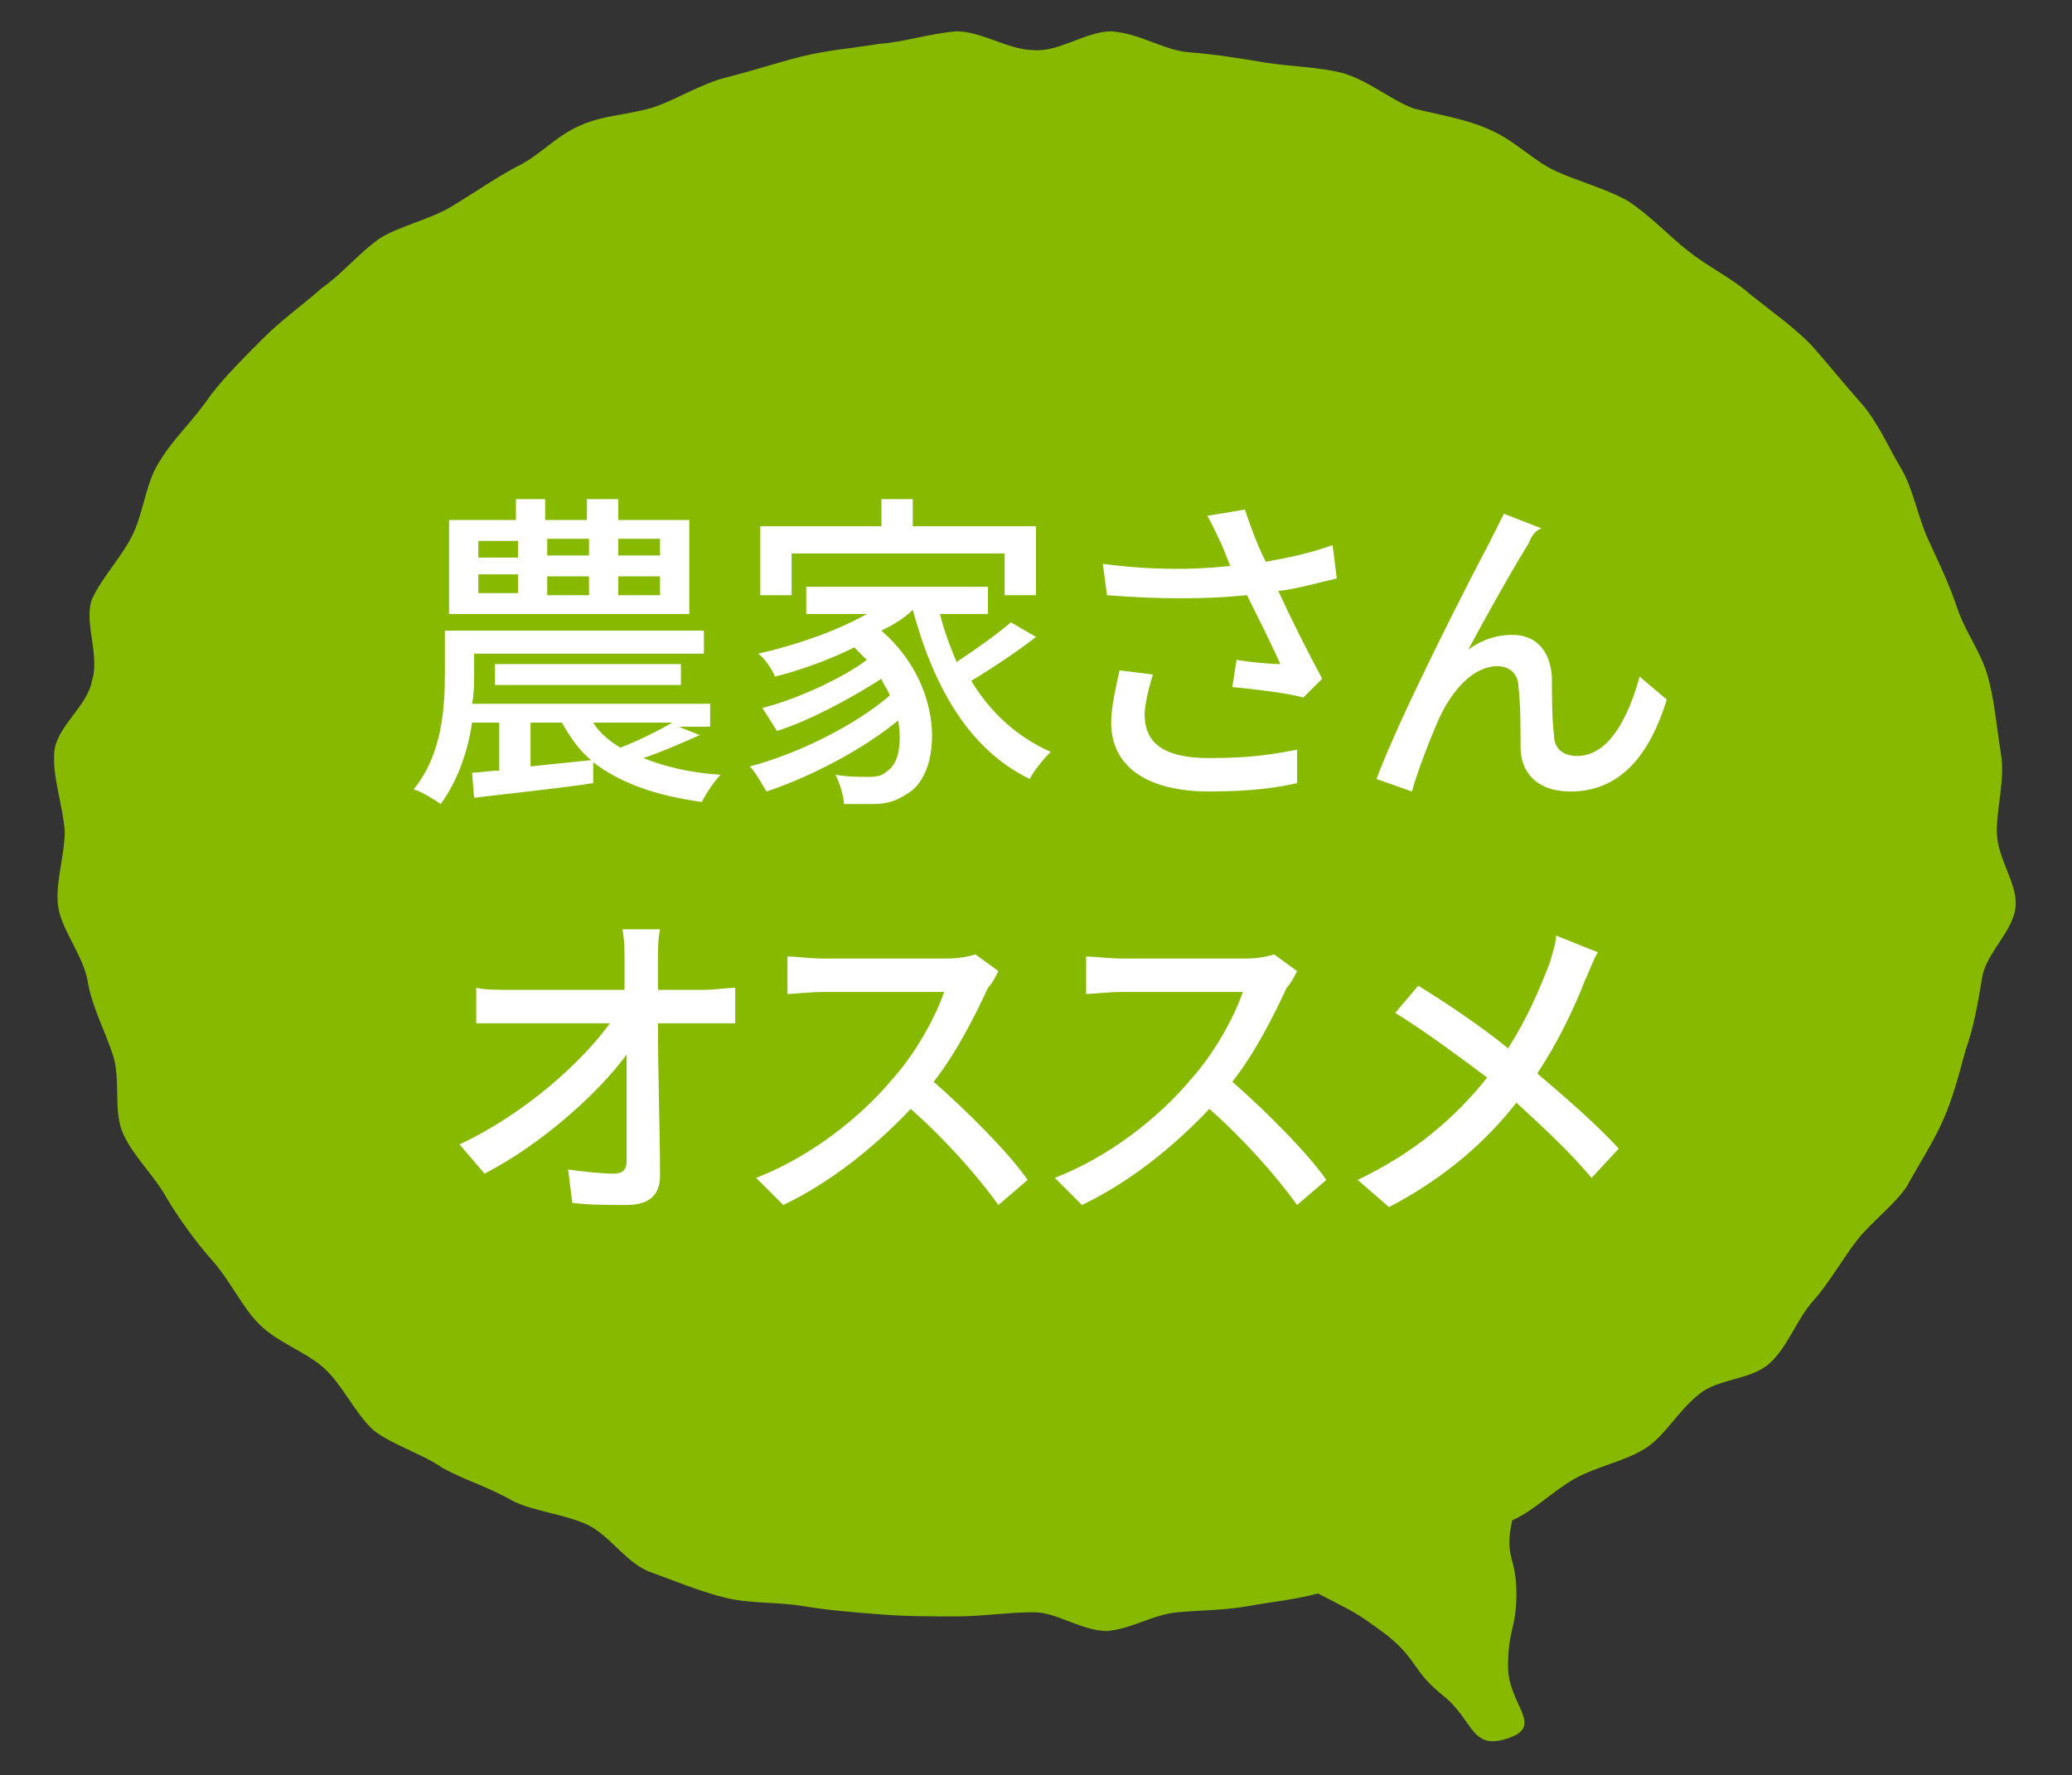 <?xml version="1.0" encoding="utf-8"?>
<!-- Generator: Adobe Illustrator 24.1.2, SVG Export Plug-In . SVG Version: 6.00 Build 0)  -->
<svg version="1.1" id="レイヤー_1" xmlns="http://www.w3.org/2000/svg" xmlns:xlink="http://www.w3.org/1999/xlink" x="0px"
	 y="0px" viewBox="0 0 99.2 85" style="enable-background:new 0 0 99.2 85;" xml:space="preserve">
<rect x="0" y="0" width="99.2" height="85" fill="#333333" stroke="none"/>
<style type="text/css">
	.st0{fill:#87B900;}
	.st1{fill:#FFFFFF;}
</style>
<path class="st0" d="M95.6,39.8c0-1.2,0.4-2.5,0.2-3.7c-0.2-1.2-0.3-2.5-0.6-3.6c-0.3-1.2-1.1-2.2-1.5-3.4c-0.4-1.2-0.9-2.2-1.4-3.3
	c-0.5-1.1-0.7-2.4-1.3-3.4c-0.6-1-1.1-2.2-1.9-3.1s-1.6-1.9-2.4-2.8c-0.9-0.9-1.9-1.6-2.9-2.4c-0.9-0.8-2-1.3-3-2.1
	c-0.9-0.7-1.8-1.7-2.9-2.4c-1.1-0.6-2.3-0.9-3.4-1.4s-2-1.5-3.2-2c-1.1-0.5-2.4-0.7-3.6-1c-1.1-0.4-2.1-1.3-3.4-1.7
	c-1.2-0.3-2.4-0.3-3.7-0.5c-1.2-0.2-2.4-0.4-3.7-0.5c-1.2-0.1-2.3-0.9-3.7-1c-1.2,0-2.5,1-3.7,0.9c-1.2,0-2.5-0.9-3.7-0.9
	c-1.3,0.1-2.4,0.5-3.7,0.6c-1.2,0.2-2.5,0.3-3.7,0.6s-2.4,0.7-3.6,1c-1.2,0.3-2.3,1-3.4,1.4c-1.2,0.4-2.5,0.4-3.6,0.9
	c-1.2,0.5-2,1.5-3.1,2c-1.1,0.6-2.1,1.3-3.1,1.9c-1,0.6-2.4,0.9-3.4,1.5c-1,0.7-1.8,1.7-2.8,2.4c-0.9,0.8-1.9,1.5-2.8,2.4
	c-0.9,0.9-1.8,1.8-2.5,2.7C9.3,20.1,8.3,21,7.7,22c-0.7,1-0.8,2.4-1.3,3.5s-1.5,2.1-2,3.2c-0.4,1.1,0.4,2.7,0,3.9
	c-0.2,1.2-1.7,2.2-1.8,3.4s0.4,2.5,0.5,3.8c0,1.2-0.5,2.6-0.3,3.7S4,45.8,4.2,47s0.8,2.3,1.2,3.5c0.4,1.2,0,2.7,0.5,3.8
	s1.5,2,2.1,3.1c0.6,1,1.4,2.1,2.2,3s1.4,2.2,2.2,3c0.9,0.9,2.2,1.3,3.1,2.1c0.9,0.8,1.5,2.2,2.4,3c0.9,0.7,2.3,1.1,3.3,1.8
	c1.1,0.6,2.2,0.9,3.4,1.6c1.1,0.5,2.4,0.6,3.5,1.1s1.9,1.9,3.1,2.3c1.1,0.4,2.3,0.9,3.5,1.2c1.2,0.3,2.5,0.2,3.7,0.4
	c1.2,0.2,2.4,0.3,3.7,0.4c1.2,0.1,2.5,0.1,3.7,0.1s2.5-0.2,3.7-0.2c1.1,0,2.3,0.9,3.5,0.9c1.2-0.1,2.2-0.8,3.4-0.9s2.3-0.1,3.4-0.3
	c1.1-0.2,2.2-0.3,3.3-0.6c1.7,0.9,1.7,0.8,3.3,2c1.5,1.2,1.2,1.7,2.7,2.9c1.5,1.2,1.3,2.7,3.2,2c1.6-0.6-0.1-1.6-0.1-3.4
	s0.4-1.8,0.4-3.5c0-1.8-0.6-1.7-0.2-3.5c1.1-0.5,1.8-1.3,3-2c1.1-0.6,2.3-0.8,3.3-1.4s1.6-1.8,2.6-2.6c0.9-0.8,2.5-0.7,3.4-1.5
	s1.3-2.1,2.1-3c0.8-0.9,1.4-2,2.1-2.9s1.8-1.7,2.4-2.6c0.6-1.1,1.2-2,1.7-3.1s0.8-2.3,1.1-3.4c0.4-1.1,0.6-2.3,0.8-3.5
	s1.5-2.2,1.6-3.4C96.6,42.3,95.6,41.1,95.6,39.8z"/>
<g>
	<path class="st1" d="M33.5,35.2c-0.9,0.4-1.8,0.8-2.7,1.1c1,0.4,2.2,0.7,3.7,0.8c-0.3,0.3-0.7,0.9-0.9,1.3
		c-2.2-0.3-3.9-0.9-5.2-1.9l0,1c-2,0.3-4.1,0.5-5.7,0.7L22.6,37c0.4,0,0.8-0.1,1.3-0.1v-2.3h-1.3c-0.2,1.4-0.7,2.8-1.5,3.9
		c-0.3-0.2-0.9-0.6-1.3-0.7c1.4-1.7,1.5-4,1.5-5.6v-2h12.4v1.1h-11v1c0,0.4,0,0.9-0.1,1.4h11.4v1.1h-1.5L33.5,35.2z M33,29.4H21.5
		v-4.5h3.2v-1h1.4v1h2v-1h1.5v1H33V29.4z M22.9,26.7h1.9v-0.8h-1.9V26.7z M22.9,28.4h1.9v-0.9h-1.9V28.4z M23.7,32.8v-1h8.9v1H23.7z
		 M25.4,36.7c0.9-0.1,1.9-0.2,2.9-0.3c-0.6-0.5-1-1.1-1.4-1.8h-1.5V36.7z M26.2,25.8v0.8h2v-0.8H26.2z M26.2,27.6v0.9h2v-0.9H26.2z
		 M28.4,34.6c0.3,0.5,0.8,0.9,1.3,1.2c0.8-0.3,1.8-0.8,2.5-1.2H28.4z M31.6,25.8h-2v0.8h2V25.8z M31.6,27.6h-2v0.9h2V27.6z"/>
	<path class="st1" d="M49.6,30.5c-0.9,0.7-2.1,1.5-3.1,2.1c0.9,1.5,2.2,2.7,3.8,3.4c-0.3,0.3-0.8,0.9-1,1.3
		c-2.9-1.4-4.6-4.4-5.6-8.1h0c-0.4,0.4-0.9,0.7-1.5,1c3,2.6,2.9,6.6,1.4,7.7c-0.6,0.4-1,0.6-1.8,0.6c-0.4,0-0.9,0-1.4,0
		c0-0.4-0.2-1-0.4-1.4c0.6,0.1,1.1,0.1,1.5,0.1c0.4,0,0.7,0,1-0.3c0.5-0.3,0.7-1.3,0.5-2.4c-1.7,1.4-4.2,2.7-6.3,3.4
		c-0.2-0.3-0.5-0.9-0.8-1.2c2.3-0.6,5.1-2,6.7-3.4c-0.1-0.3-0.3-0.5-0.4-0.8c-1.4,0.9-3.4,2-5,2.5c-0.2-0.3-0.5-0.8-0.7-1.1
		c1.6-0.4,3.8-1.4,5-2.3c-0.2-0.2-0.4-0.4-0.6-0.6c-1.2,0.6-2.6,1.1-3.8,1.4c-0.1-0.3-0.5-0.9-0.8-1.1c1.8-0.4,3.8-1.1,5.2-1.9h-2.9
		v-1.3h8.7v1.3H45c0.2,0.8,0.5,1.6,0.8,2.3c0.9-0.6,1.9-1.3,2.6-1.9L49.6,30.5z M37.9,28.5h-1.5v-3.3h5.8v-1.3h1.5v1.3h5.9v3.3h-1.5
		v-2H37.9V28.5z"/>
	<path class="st1" d="M64,27.7c-0.9,0.2-1.9,0.5-2.8,0.6c0.6,1.3,1.4,2.9,2.1,4.2l-0.9,0.9c-0.7-0.2-2.3-0.4-3.4-0.5l0.2-1.3
		c0.6,0.1,1.6,0.2,2.1,0.2c-0.4-0.9-1.1-2.3-1.6-3.3c-2,0.2-4.2,0.2-6.7,0L52.8,27c2.3,0.3,4.3,0.3,6.1,0.1l-0.4-1
		c-0.3-0.6-0.4-0.9-0.7-1.4l1.8-0.3c0.3,0.9,0.6,1.7,1,2.5c1.1-0.2,2.1-0.4,3.2-0.8L64,27.7z M55.2,32.3c-0.2,0.6-0.4,1.5-0.4,1.9
		c0,1.3,0.8,2.1,3.1,2.1c2.1,0,3.1-0.2,4.2-0.4l0,1.6c-0.9,0.2-2.1,0.4-4.2,0.4c-3,0-4.7-1.2-4.7-3.3c0-0.7,0.2-1.6,0.4-2.5
		L55.2,32.3z"/>
	<path class="st1" d="M73.2,26c-0.7,1.1-2.1,3.6-2.9,5.1c0.7-0.5,1.4-0.7,2.1-0.7c1.1,0,1.8,0.7,1.9,2c0,0.8,0,2,0.1,2.8
		c0,0.7,0.5,1,1.1,1c1.6,0,2.5-2,3-3.8l1.3,1.1c-0.8,2.6-2.2,4.4-4.6,4.4c-1.7,0-2.4-1-2.4-2.1c0-0.9,0-2.1-0.1-2.9c0-0.6-0.4-1-1-1
		c-1.2,0-2.2,1.2-2.8,2.5c-0.4,0.9-1.1,2.7-1.3,3.5l-1.7-0.6c1.2-3.2,4.6-9.8,5.4-11.3c0.2-0.4,0.4-0.8,0.7-1.4l1.8,0.7
		C73.5,25.4,73.3,25.7,73.2,26z"/>
	<path class="st1" d="M33.7,47.4c0.5,0,1.1-0.1,1.5-0.1V49c-0.4,0-1,0-1.4,0h-2.3c0,2.4,0.1,5.3,0.1,7.3c0,0.9-0.5,1.4-1.6,1.4
		c-0.9,0-1.8,0-2.6-0.1L27.2,56c0.7,0.1,1.6,0.2,2.2,0.2c0.4,0,0.6-0.2,0.6-0.6c0-1.2,0-3.2,0-5.1c-1.4,1.9-4.1,4.3-6.8,5.7L22,54.8
		c3.2-1.5,5.9-4,7.2-5.8h-4.8c-0.6,0-1.1,0-1.6,0v-1.7c0.4,0.1,1.1,0.1,1.6,0.1h5.5c0-0.5,0-1,0-1.4c0-0.4,0-1-0.1-1.5h1.8
		c-0.1,0.5-0.1,1-0.1,1.5l0,1.4H33.7z"/>
	<path class="st1" d="M47.8,46.5c-0.1,0.2-0.3,0.6-0.5,0.8c-0.6,1.3-1.5,3.1-2.6,4.5c1.6,1.4,3.6,3.4,4.5,4.7l-1.4,1.2
		c-1-1.4-2.6-3.2-4.2-4.6c-1.7,1.8-3.8,3.5-6.1,4.6l-1.3-1.3c2.6-1,5-2.9,6.5-4.7c1.1-1.2,2.1-3,2.5-4.2h-5.8
		c-0.6,0-1.5,0.1-1.7,0.1v-1.8c0.3,0,1.2,0.1,1.7,0.1h5.9c0.6,0,1.1-0.1,1.4-0.2L47.8,46.5z"/>
	<path class="st1" d="M62.1,46.5c-0.1,0.2-0.3,0.6-0.5,0.8c-0.6,1.3-1.5,3.1-2.6,4.5c1.6,1.4,3.6,3.4,4.5,4.7l-1.4,1.2
		c-1-1.4-2.6-3.2-4.2-4.6c-1.7,1.8-3.8,3.5-6.1,4.6l-1.3-1.3c2.6-1,5-2.9,6.5-4.7c1.1-1.2,2.1-3,2.5-4.2h-5.8
		c-0.6,0-1.5,0.1-1.7,0.1v-1.8c0.3,0,1.2,0.1,1.7,0.1h5.9c0.6,0,1.1-0.1,1.4-0.2L62.1,46.5z"/>
	<path class="st1" d="M76.5,45.6c-0.2,0.3-0.4,0.9-0.6,1.3c-0.5,1.3-1.3,3-2.3,4.5c1.4,1.2,2.8,2.4,3.9,3.6l-1.3,1.4
		c-1.1-1.3-2.3-2.4-3.6-3.6c-1.4,1.8-3.4,3.6-6.1,5L65,56.5c2.7-1.3,4.6-2.9,6.2-4.9c-1.2-0.9-2.8-2.1-4.4-3.1l1.1-1.3
		c1.3,0.8,3.1,2,4.3,3c0.9-1.4,1.5-2.8,2-4.1c0.1-0.4,0.3-0.9,0.3-1.3L76.5,45.6z"/>
</g>
</svg>

